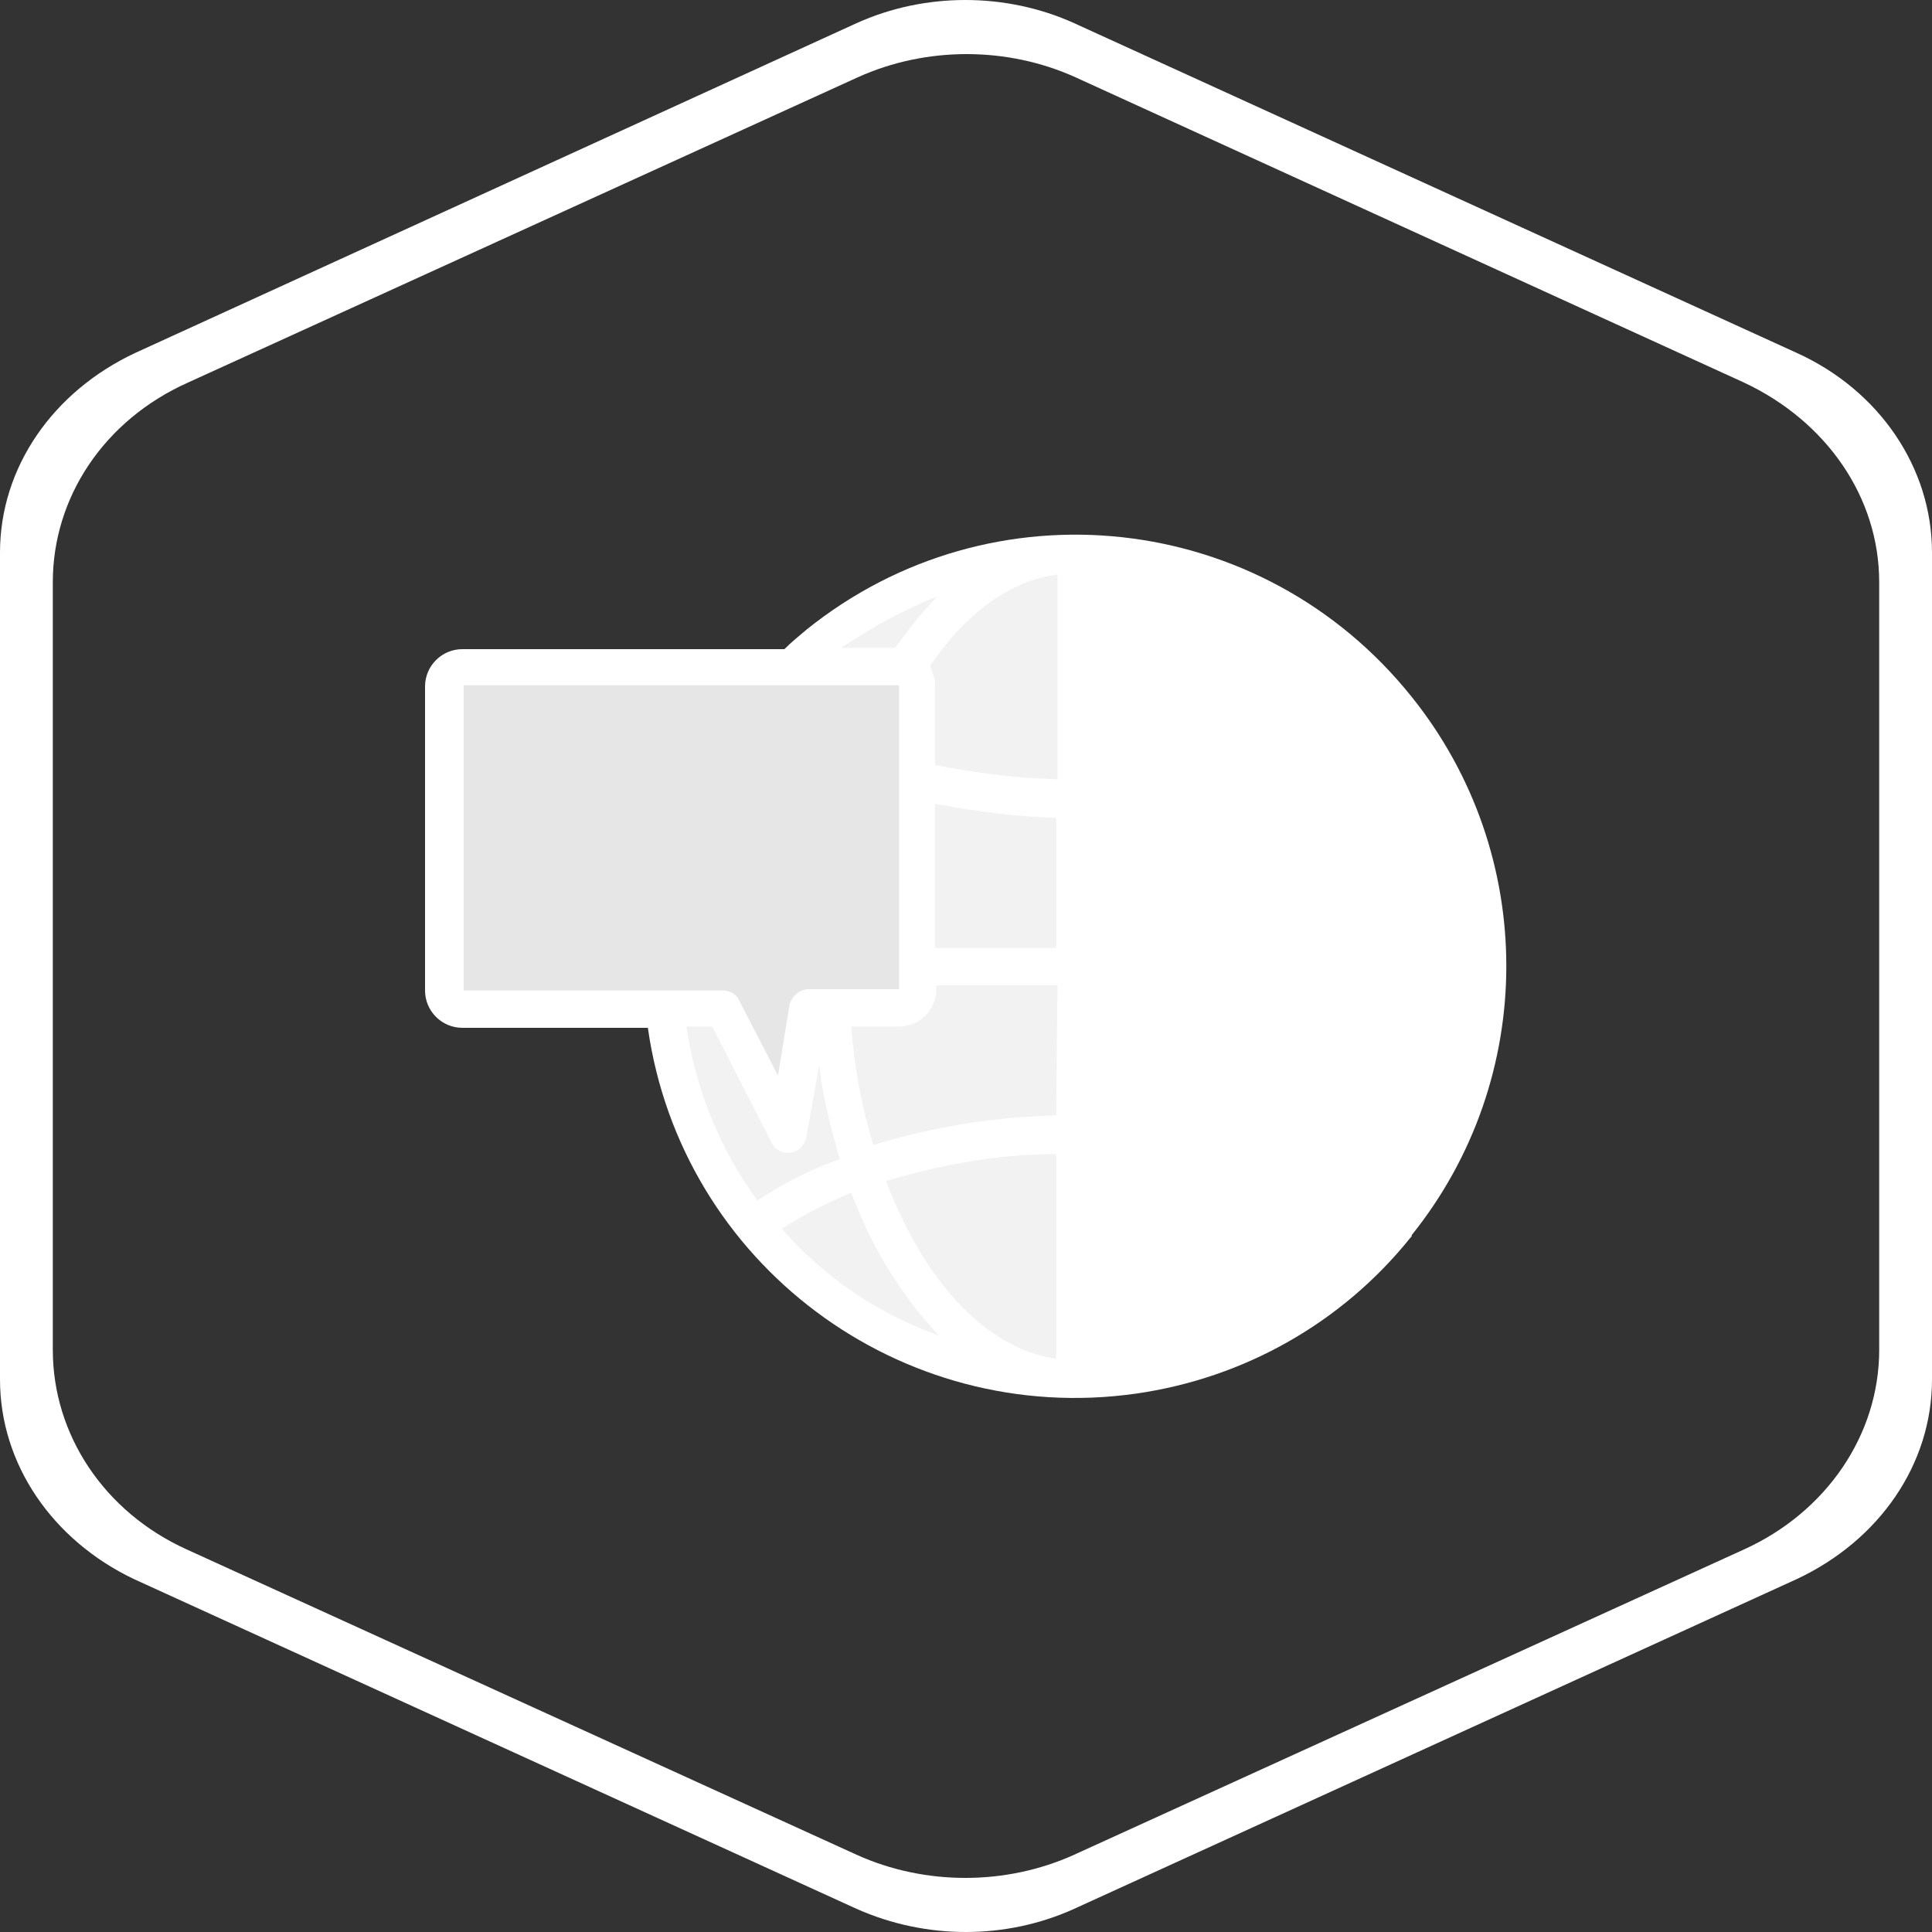 <?xml version="1.0" encoding="utf-8"?>
<!-- Generator: Adobe Illustrator 22.1.0, SVG Export Plug-In . SVG Version: 6.00 Build 0)  -->
<svg version="1.1" id="Calque_1" xmlns="http://www.w3.org/2000/svg" xmlns:xlink="http://www.w3.org/1999/xlink" x="0px" y="0px"
	 viewBox="0 0 150 150" style="enable-background:new 0 0 150 150;" xml:space="preserve">
<rect x="0" y="0" width="150" height="150" fill="#333333" stroke="none"/>
<style type="text/css">
	.st0{fill:#FFFFFF;}
	.st1{fill:#F2F2F2;}
	.st2{fill:#E6E6E6;}
</style>
<path class="st0" d="M66.5,148.2l-56.1-25.6C4.1,119.6,0,113.7,0,107.1V42.9c0-6.6,4.1-12.5,10.5-15.5L66.5,1.8
	c5.3-2.4,11.6-2.4,16.9,0l56.1,25.6c6.4,2.9,10.5,8.9,10.5,15.5v64.2c0,6.6-4.1,12.5-10.5,15.5l-56.1,25.6
	C78.1,150.6,71.9,150.6,66.5,148.2z M14.5,120.3l52,23.7c5.3,2.4,11.6,2.4,16.9,0l52-23.7c6.4-2.9,10.5-8.9,10.5-15.5V45.2
	c0-6.6-4.1-12.5-10.5-15.5L83.5,6c-5.3-2.4-11.6-2.4-16.9,0l-52,23.7C8.1,32.6,4.1,38.6,4.1,45.2v59.6
	C4.1,111.4,8.1,117.4,14.5,120.3z"/>
<g>
	<g>
		<path class="st1" d="M66.5,89.4c-0.9-3.1-1.5-6.3-1.8-9.5l-0.1-1.6h5.3c0.8,0,1.5-0.6,1.5-1.5V75h12.3v13.1h-1.5
			c-4.7,0.1-9.3,0.9-13.8,2.3l-1.5,0.4L66.5,89.4z"/>
		<path class="st1" d="M81.8,106.9c-5.8-0.9-11.2-6.4-14.4-14.7l-0.6-1.5l1.5-0.5c4.4-1.4,9-2.1,13.7-2.2h1.5v19.2L81.8,106.9z"/>
		<path class="st1" d="M72.4,105.1c-4.9-1.8-9.3-4.8-12.8-8.7l-1.1-1.3l1.5-0.9c1.8-1.1,3.6-2.1,5.6-2.9l1.4-0.6l0.5,1.5
			c1.4,3.9,3.6,7.5,6.5,10.5L72.4,105.1z"/>
		<path class="st1" d="M71.2,75V60.5l1.7,0.4c3,0.6,6.1,1,9.2,1h1.5V75L71.2,75z"/>
		<path class="st1" d="M57.6,94c-3-4.2-5-9-5.8-14.1l-0.3-1.7h4.6l4.9,9.8l1-5.6H65c0.3,2.4,0.8,4.7,1.5,7.1l0.4,1.3l-1.2,0.5
			c-2.1,0.8-4.1,1.9-6,3.1l-1.1,0.8L57.6,94z"/>
		<path class="st1" d="M61,51.8l3.6-2.6c2.4-1.7,5-3.2,7.7-4.2l1.5,2.4c-1.1,1.1-2.2,2.4-3.1,3.8l-0.4,0.7
			C70.3,51.8,61,51.8,61,51.8z"/>
	</g>
	<path class="st2" d="M56.1,78.3l-21.6,0.1l-0.1-26.6l26.8,0l0.1,0l0.1,0l8.5,0l0.3,0.1l0.9,0.4l0.1,22.6l0,0.2l0,0.1l0,3.1h-8.4
		L61.1,88L56.1,78.3z"/>
	<path class="st1" d="M82,62c-3.3-0.1-6.5-0.5-9.7-1.2l-1.1-0.3v-7.4c0-0.3-0.1-0.5-0.2-0.7l-0.5-0.8l0.5-0.8
		c3.1-4.5,6.8-7.2,10.8-7.8l1.7-0.2V62H82z"/>
	<g>
		<path class="st0" d="M83.5,75V62h1.5c4.7-0.1,9.3-0.9,13.8-2.3l1.5-0.4l0.4,1.5c1.2,4.2,1.8,8.5,1.9,12.9V75H83.5z"/>
		<path class="st0" d="M102.6,75v-1.5c-0.1-4.4-0.8-8.8-2.1-13.1l-0.4-1.3l1.2-0.5c2.1-0.8,4.1-1.9,6-3.1l1.1-0.8l0.8,1.1
			c3.7,5.1,5.9,11.1,6.2,17.4v1.5L102.6,75z"/>
		<path class="st0" d="M107.3,94.4c-1.9-1.2-3.9-2.3-6-3.1l-1.2-0.5l0.4-1.3c1.3-4.2,2-8.6,2.1-13.1V75h13v1.5
			c-0.3,6.3-2.5,12.4-6.2,17.4l-0.8,1.1L107.3,94.4z"/>
		<path class="st0" d="M93.1,102.6c2.9-3,5.1-6.6,6.5-10.5l0.5-1.5l1.4,0.6c1.9,0.8,3.8,1.8,5.6,2.9l1.5,0.9l-1.1,1.3
			c-3.5,3.9-7.9,6.9-12.7,8.7L93.1,102.6z"/>
		<path class="st0" d="M83.5,88.1h1.5c4.6,0.1,9.3,0.9,13.7,2.2l1.5,0.5l-0.5,1.5c-3.1,8.5-8.4,13.8-14.3,14.7l-1.7,0.2L83.5,88.1z"
			/>
		<path class="st0" d="M83.5,42.9l1.7,0.2c6,0.9,11.2,6.2,14.5,14.7l0.5,1.5l-1.5,0.5c-4.5,1.4-9.1,2.1-13.8,2.2h-1.5L83.5,42.9z"/>
		<path class="st0" d="M99.6,57.9c-1.4-3.9-3.6-7.5-6.5-10.4l1.5-2.4c4.9,1.8,9.3,4.8,12.7,8.7l1.1,1.3L107,56
			c-1.8,1.1-3.6,2.1-5.6,2.9l-1.4,0.6L99.6,57.9z"/>
		<path class="st0" d="M98.7,90.3c-4.5-1.4-9.1-2.2-13.8-2.2h-1.5V75h19.1v1.5c-0.1,4.3-0.8,8.7-2,12.8l-0.4,1.5L98.7,90.3z"/>
	</g>
	<path class="st0" d="M109.6,54.1L109.6,54.1C98,39.6,77,37.3,62.6,48.9c-0.6,0.5-1.2,1-1.7,1.5H35.9c-1.6,0-2.9,1.3-2.9,2.9v23.6
		c0,1.6,1.3,2.9,2.9,2.9h14.4c2.6,18.3,19.6,31,37.9,28.4c8.4-1.2,16-5.5,21.3-12.1l0.1-0.1c0,0,0,0,0-0.1
		C119.4,83.7,119.4,66.3,109.6,54.1C109.6,54.1,109.6,54.1,109.6,54.1L109.6,54.1z M72.8,46.3c-1.2,1.2-2.3,2.6-3.3,4h-4.2
		C67.7,48.7,70.2,47.3,72.8,46.3z M36,76.9V53.2h25.2c0.2,0,0.3,0,0.5,0h8.1v23.6h-7c-0.7,0-1.3,0.5-1.5,1.2l-0.9,5.5l-3-5.8
		c-0.2-0.5-0.7-0.8-1.3-0.8L36,76.9z M58.8,93.2c-2.9-4-4.8-8.6-5.5-13.5h2l4.6,9c0.2,0.5,0.7,0.8,1.3,0.8h0.2
		c0.6-0.1,1.1-0.6,1.2-1.2l1-5.6c0.3,2.5,0.9,4.9,1.6,7.3C62.9,90.8,60.8,91.9,58.8,93.2L58.8,93.2z M60.7,95.4
		c1.7-1.1,3.5-2,5.4-2.8c1.5,4.1,3.8,7.9,6.8,11.1C68.2,102,64,99.2,60.7,95.4z M82,105.5c-5.5-0.8-10.3-6.1-13.2-13.8
		c4.3-1.3,8.8-2.1,13.2-2.1V105.5z M82,86.6c-4.8,0.1-9.6,0.9-14.2,2.3c-0.9-3-1.5-6.1-1.7-9.2h3.7c1.6,0,2.9-1.3,2.9-2.9v-0.3h9.4
		L82,86.6z M82,73.6h-9.4V62.4c3.1,0.6,6.3,1,9.4,1.1V73.6z M82,60.5c-3.2-0.1-6.3-0.5-9.4-1.1v-6.2c0-0.5-0.2-1-0.4-1.5
		c2.8-4.1,6.2-6.6,9.9-7.1V60.5z M106.3,54.7c-1.7,1.1-3.5,2-5.3,2.7c-1.5-4.1-3.8-7.9-6.8-11C98.8,48.2,102.9,51,106.3,54.7z
		 M84.9,44.6c5.6,0.8,10.4,6.1,13.3,13.8c-4.3,1.3-8.8,2.1-13.3,2.2V44.6z M84.9,63.4c4.8-0.1,9.6-0.9,14.2-2.3
		c1.2,4.1,1.8,8.3,1.9,12.5H84.9V63.4z M84.9,76.5H101c-0.1,4.2-0.7,8.4-1.9,12.5c-4.6-1.4-9.4-2.2-14.2-2.3V76.5z M84.9,105.5v-16
		c4.5,0.1,9,0.8,13.3,2.2C95.4,99.4,90.5,104.7,84.9,105.5L84.9,105.5z M94.1,103.7c3-3.2,5.3-6.9,6.8-11c1.9,0.7,3.6,1.6,5.3,2.7
		C102.9,99.1,98.8,101.9,94.1,103.7z M108.1,93.1c-2-1.3-4.1-2.4-6.2-3.2c1.3-4.4,2-8.9,2.1-13.4h10
		C113.7,82.5,111.7,88.3,108.1,93.1L108.1,93.1z M104,73.6c-0.1-4.6-0.8-9.1-2.1-13.4c2.2-0.9,4.3-1.9,6.2-3.2
		c3.6,4.8,5.6,10.7,5.9,16.7H104z"/>
</g>
</svg>
